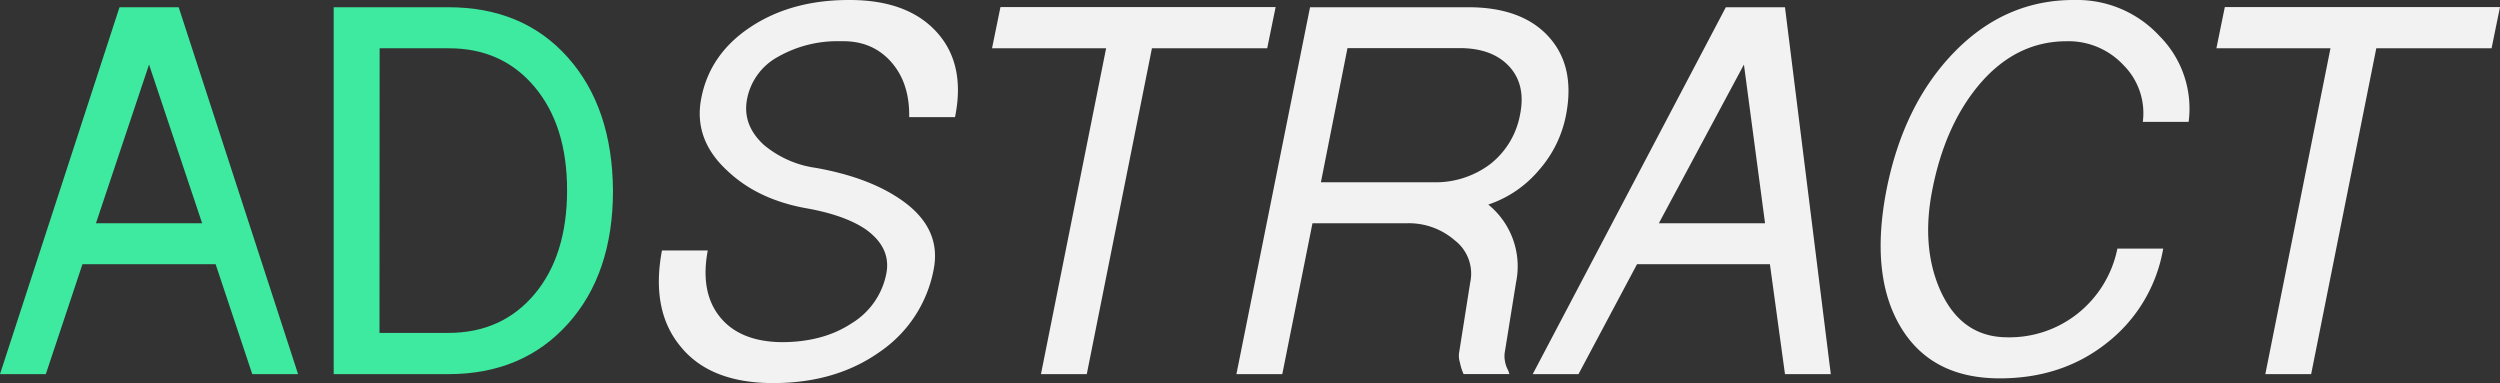 <svg xmlns="http://www.w3.org/2000/svg" viewBox="0 0 545.65 83.63"><rect x="0" y="0" width="545.65" height="83.63" fill="#333333" stroke="none"/><defs><style>.cls-1{fill:#3deaa0;}.cls-2{fill:#f2f2f2;}</style></defs><title>Middel 3</title><g id="Laag_2" data-name="Laag 2"><g id="Laag_1-2" data-name="Laag 1"><path class="cls-1" d="M0,81.66,26.08,1.58H39L65.06,81.66h-10l-8-24H18l-8,24ZM20.94,48.73H44.12L32.53,14.09Z"/><path class="cls-1" d="M72.83,81.66V1.58h25q16.33,0,26.08,10.93t9.88,29.11q0,18.18-9.88,29.11T97.86,81.66Zm10-9h15q11.72,0,18.83-8.45t7.11-22.7q0-14.12-7.11-22.57T97.86,10.54h-15Z"/><path class="cls-2" d="M144.48,54.66h10q-1.71,9.09,2.63,14.49t13.43,5.53q9.09,0,15.28-4.08a16.34,16.34,0,0,0,7.64-10.93Q194.53,54,188.87,50q-4.48-3-12.51-4.48-10.8-1.84-17.52-8.17-7.51-6.85-5.8-15.8,1.84-9.75,10.8-15.67T185.44,0q12.64,0,19,7t4,18.57h-10q.13-7.51-4-12.12T183.6,9a26.26,26.26,0,0,0-13.83,3.42,13.33,13.33,0,0,0-6.72,9.22q-1.06,5.66,3.69,10a22.43,22.43,0,0,0,11.33,5q11.85,2.11,19,7.24,8.43,6.06,6.72,14.88a28,28,0,0,1-11.72,18q-9.62,6.85-23.31,6.85t-20.15-7.9Q142,67.83,144.48,54.66Z"/><path class="cls-2" d="M216.52,10.54l1.84-9h60.06l-1.84,9H251.42L237.2,81.66h-10l14.22-71.12Z"/><path class="cls-2" d="M269.86,81.66,285.93,1.58h34.51Q332.16,1.58,338,8t3.82,17a25.42,25.42,0,0,1-5.93,12.13,24.68,24.68,0,0,1-11.06,7.52,17.35,17.35,0,0,1,6.06,17l-2.5,15.52a6.56,6.56,0,0,0,.79,3.68l.26.79h-10a11,11,0,0,1-.79-2.5,4.89,4.89,0,0,1-.13-2.5l2.37-15a9.15,9.15,0,0,0-3.42-9.22A15.25,15.25,0,0,0,307,48.73H286.46l-6.59,32.93ZM288.3,39.78h24.5a19.79,19.79,0,0,0,12.51-4A17.79,17.79,0,0,0,331.77,25q1.31-6.51-2.37-10.5t-10.8-4H294.1Z"/><path class="cls-2" d="M334.53,81.66,376.68,1.58h12.91l10,80.08h-10l-3.29-24h-29l-12.78,24Zm27.53-32.93h23.18l-4.61-34.64Z"/><path class="cls-2" d="M411.71,41.62q3.69-18.83,14.88-30.29T452.93,0a24.44,24.44,0,0,1,18.44,7.9,22.41,22.41,0,0,1,6.32,18.7h-10a14.83,14.83,0,0,0-4.21-12.38A16.4,16.4,0,0,0,451.09,9Q439.63,9,431.46,19.1q-7.11,8.83-9.75,22.52-2.37,12.25,1.71,21.6,4.61,10.41,14.75,10.4a23.94,23.94,0,0,0,15.41-5.27,24.21,24.21,0,0,0,8.56-14.09h10a33.18,33.18,0,0,1-12.25,20.55q-9.75,7.77-23.44,7.77-14.89,0-21.6-11.19T411.71,41.62Z"/><path class="cls-2" d="M483.75,10.54l1.84-9h60.06l-1.84,9H518.65L504.43,81.66h-10l14.22-71.12Z"/></g></g></svg>